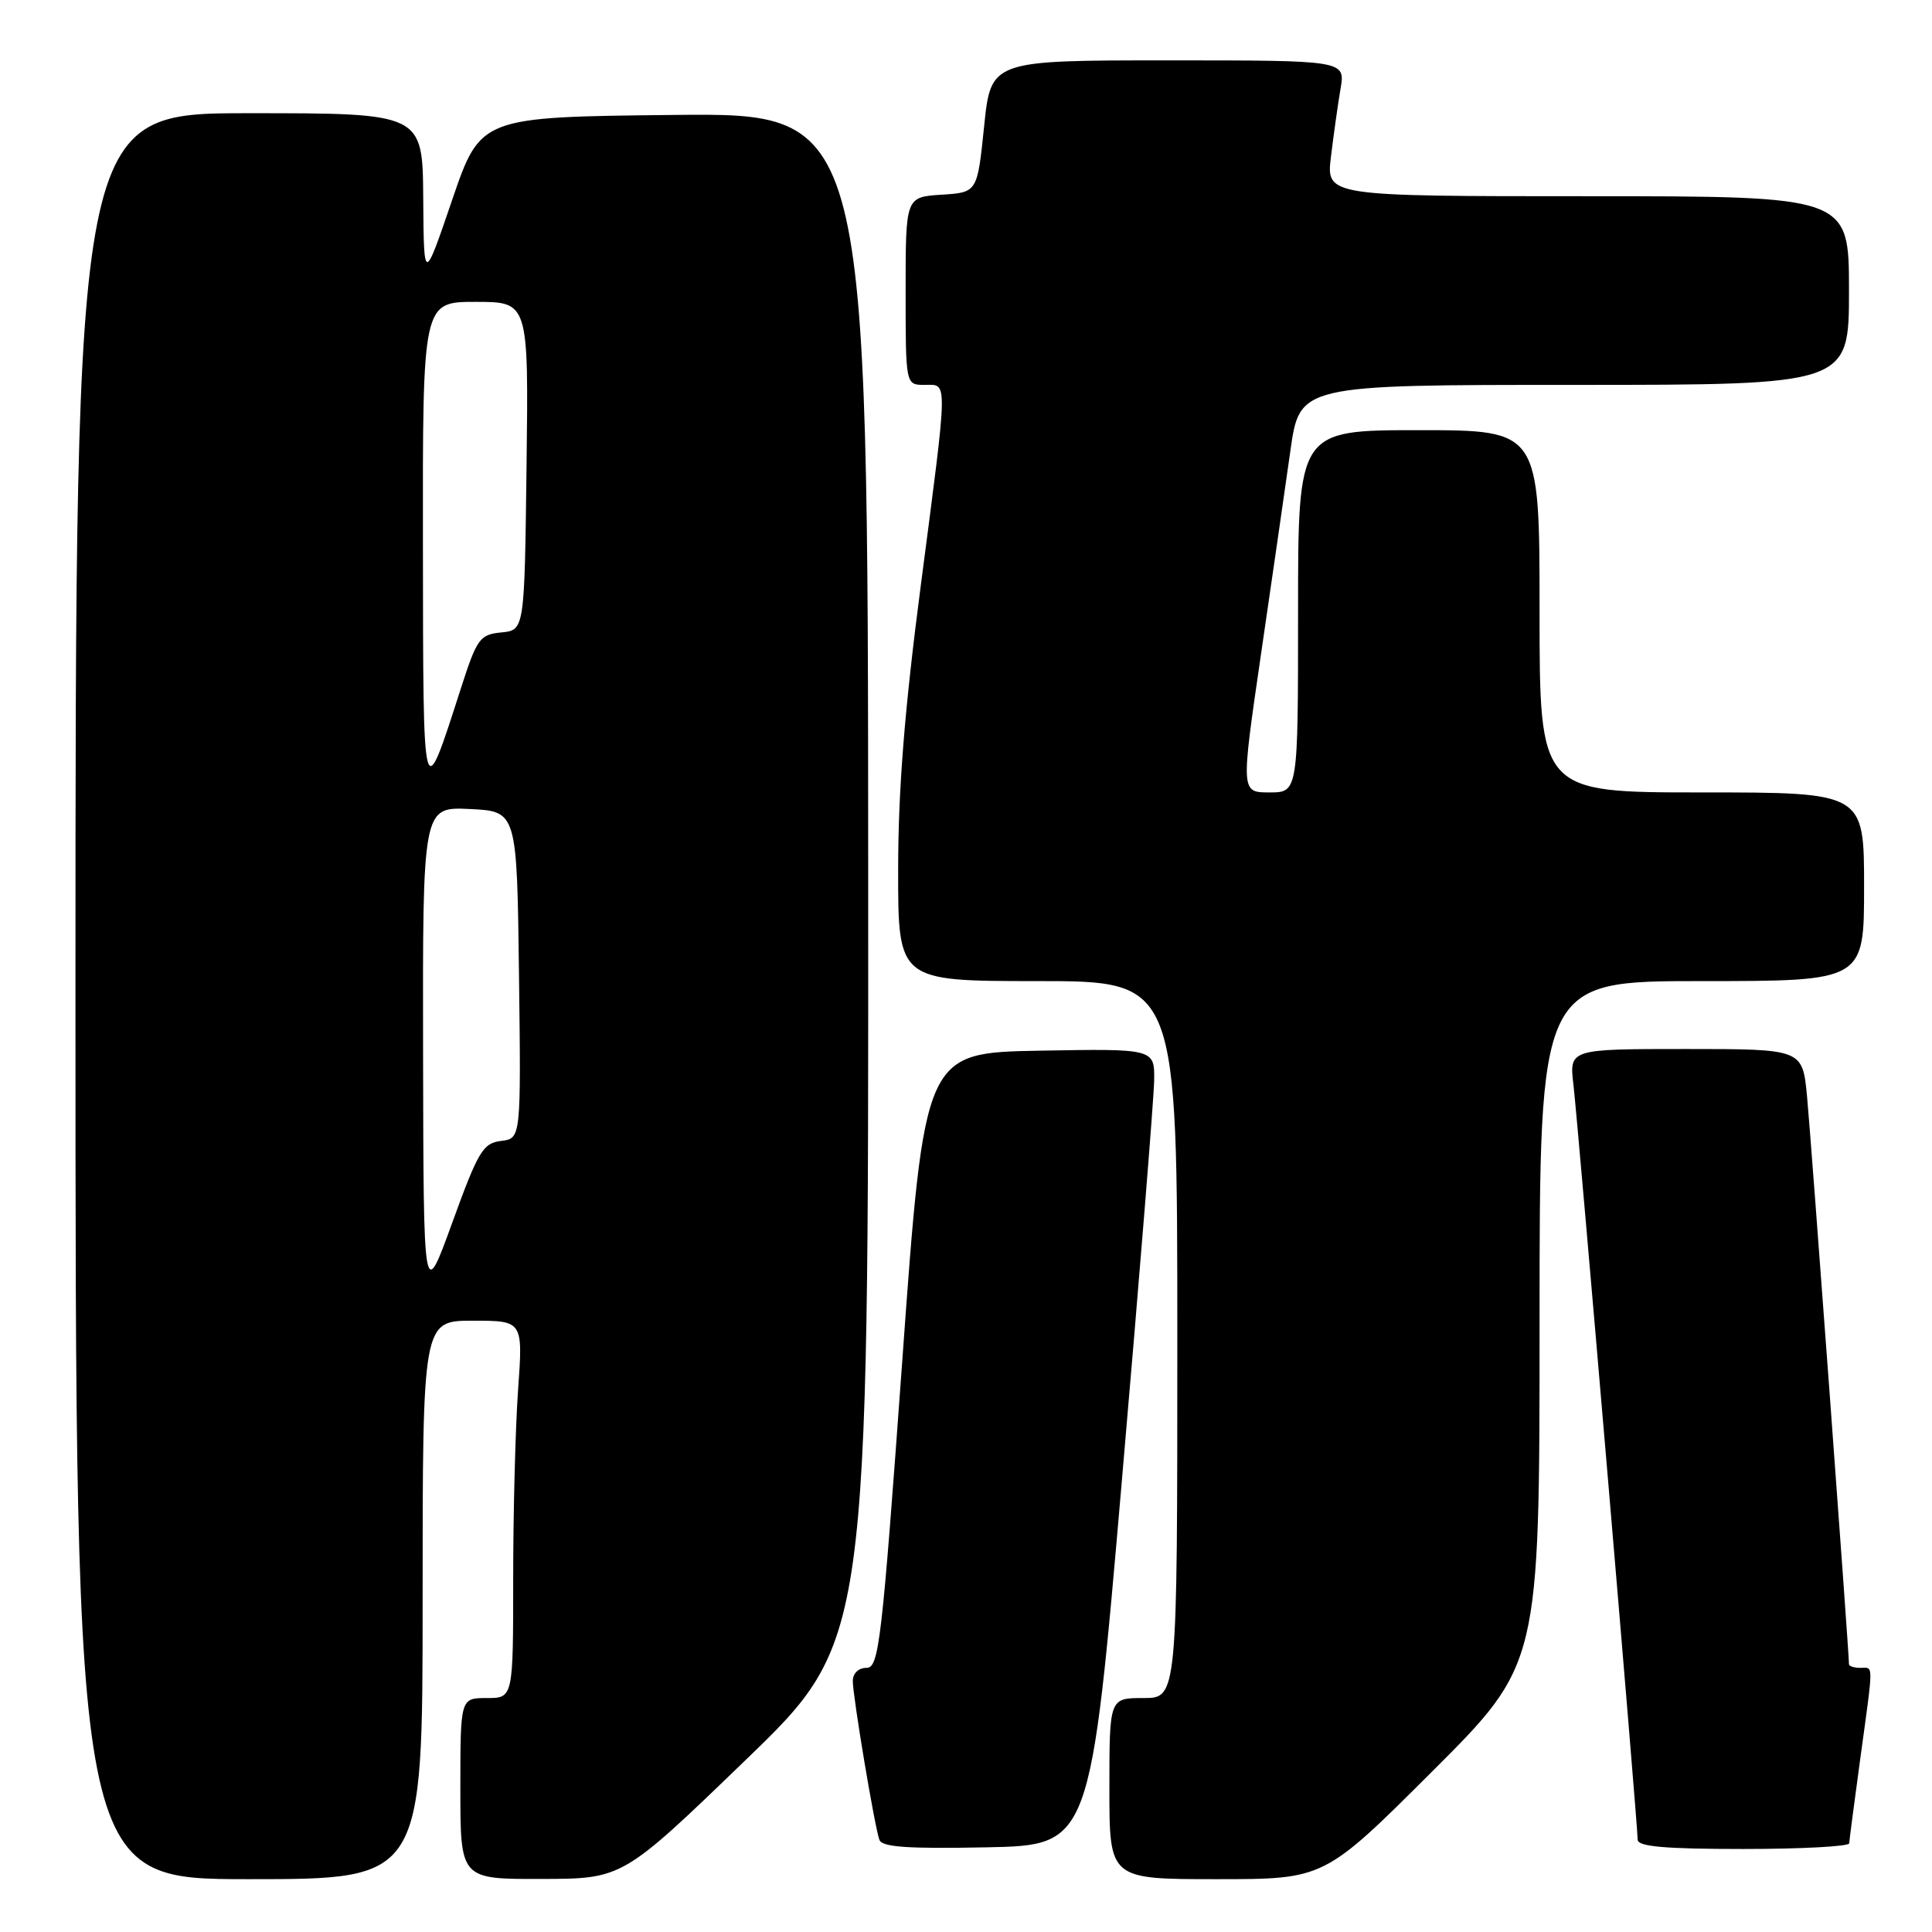 <?xml version="1.0" encoding="UTF-8" standalone="no"?>
<!DOCTYPE svg PUBLIC "-//W3C//DTD SVG 1.1//EN" "http://www.w3.org/Graphics/SVG/1.1/DTD/svg11.dtd" >
<svg xmlns="http://www.w3.org/2000/svg" xmlns:xlink="http://www.w3.org/1999/xlink" version="1.1" viewBox="0 0 256 256">
 <g >
 <path fill="currentColor"
d=" M 56.00 212.00 C 56.00 175.00 56.00 175.00 62.65 175.00 C 69.30 175.00 69.30 175.00 68.65 184.15 C 68.29 189.19 68.00 200.44 68.00 209.15 C 68.00 225.00 68.00 225.00 64.50 225.00 C 61.00 225.00 61.00 225.00 61.00 237.00 C 61.00 249.00 61.00 249.00 71.75 248.97 C 82.50 248.95 82.50 248.95 98.79 233.22 C 115.08 217.50 115.08 217.50 115.04 116.23 C 115.00 14.97 115.00 14.97 89.33 15.23 C 63.67 15.50 63.67 15.50 59.91 26.50 C 56.16 37.50 56.16 37.50 56.08 26.25 C 56.00 15.00 56.00 15.00 33.00 15.00 C 10.00 15.00 10.00 15.00 10.00 132.00 C 10.00 249.00 10.00 249.00 33.00 249.00 C 56.00 249.00 56.00 249.00 56.00 212.00 Z  M 189.74 234.76 C 204.00 220.53 204.00 220.53 204.00 175.26 C 204.00 130.00 204.00 130.00 225.50 130.00 C 247.00 130.00 247.00 130.00 247.00 117.50 C 247.00 105.00 247.00 105.00 225.50 105.00 C 204.00 105.00 204.00 105.00 204.00 81.00 C 204.00 57.00 204.00 57.00 188.00 57.00 C 172.00 57.00 172.00 57.00 172.00 81.00 C 172.00 105.00 172.00 105.00 168.21 105.00 C 164.42 105.00 164.42 105.00 167.08 86.75 C 168.55 76.71 170.30 64.56 170.98 59.75 C 172.21 51.00 172.21 51.00 208.60 51.00 C 245.00 51.00 245.00 51.00 245.00 38.50 C 245.00 26.00 245.00 26.00 210.36 26.00 C 175.72 26.00 175.72 26.00 176.36 20.75 C 176.71 17.86 177.28 13.81 177.63 11.75 C 178.26 8.00 178.26 8.00 154.78 8.00 C 131.30 8.00 131.30 8.00 130.40 16.75 C 129.50 25.50 129.50 25.50 124.75 25.80 C 120.00 26.11 120.00 26.11 120.00 38.55 C 120.00 51.00 120.00 51.00 122.50 51.00 C 125.63 51.00 125.66 49.60 122.01 77.57 C 119.86 94.02 119.01 104.67 119.01 115.25 C 119.00 130.00 119.00 130.00 137.50 130.00 C 156.00 130.00 156.00 130.00 156.00 177.50 C 156.00 225.00 156.00 225.00 151.50 225.00 C 147.00 225.00 147.00 225.00 147.00 237.00 C 147.00 249.00 147.00 249.00 161.24 249.00 C 175.47 249.00 175.47 249.00 189.74 234.76 Z  M 148.67 196.00 C 150.98 169.32 152.89 145.58 152.93 143.22 C 153.00 138.95 153.00 138.95 137.75 139.22 C 122.50 139.50 122.50 139.50 119.56 180.25 C 116.84 217.79 116.47 221.00 114.81 221.00 C 113.75 221.00 113.00 221.73 113.00 222.75 C 113.01 224.80 115.86 241.90 116.52 243.78 C 116.85 244.75 120.25 244.99 130.72 244.78 C 144.49 244.50 144.49 244.50 148.67 196.00 Z  M 245.03 244.25 C 245.05 243.84 245.71 238.78 246.50 233.00 C 248.28 219.99 248.28 221.00 246.50 221.00 C 245.68 221.00 245.00 220.78 245.00 220.52 C 245.00 218.95 239.94 150.42 239.44 145.25 C 238.84 139.00 238.84 139.00 223.39 139.00 C 207.93 139.00 207.93 139.00 208.49 143.75 C 209.10 148.91 217.00 241.76 217.00 243.77 C 217.00 244.68 220.60 245.00 231.00 245.00 C 238.70 245.00 245.01 244.66 245.03 244.25 Z  M 56.06 139.70 C 56.00 106.90 56.00 106.90 62.25 107.20 C 68.50 107.50 68.50 107.50 68.77 129.18 C 69.04 150.86 69.04 150.86 66.39 151.18 C 64.00 151.47 63.36 152.54 59.93 162.00 C 56.12 172.50 56.12 172.50 56.06 139.70 Z  M 56.04 72.25 C 56.00 40.00 56.00 40.00 63.02 40.00 C 70.04 40.00 70.04 40.00 69.77 61.75 C 69.50 83.50 69.50 83.50 66.43 83.80 C 63.58 84.08 63.20 84.60 61.09 91.15 C 55.97 107.04 56.08 107.44 56.04 72.25 Z "/>
</g>
</svg>